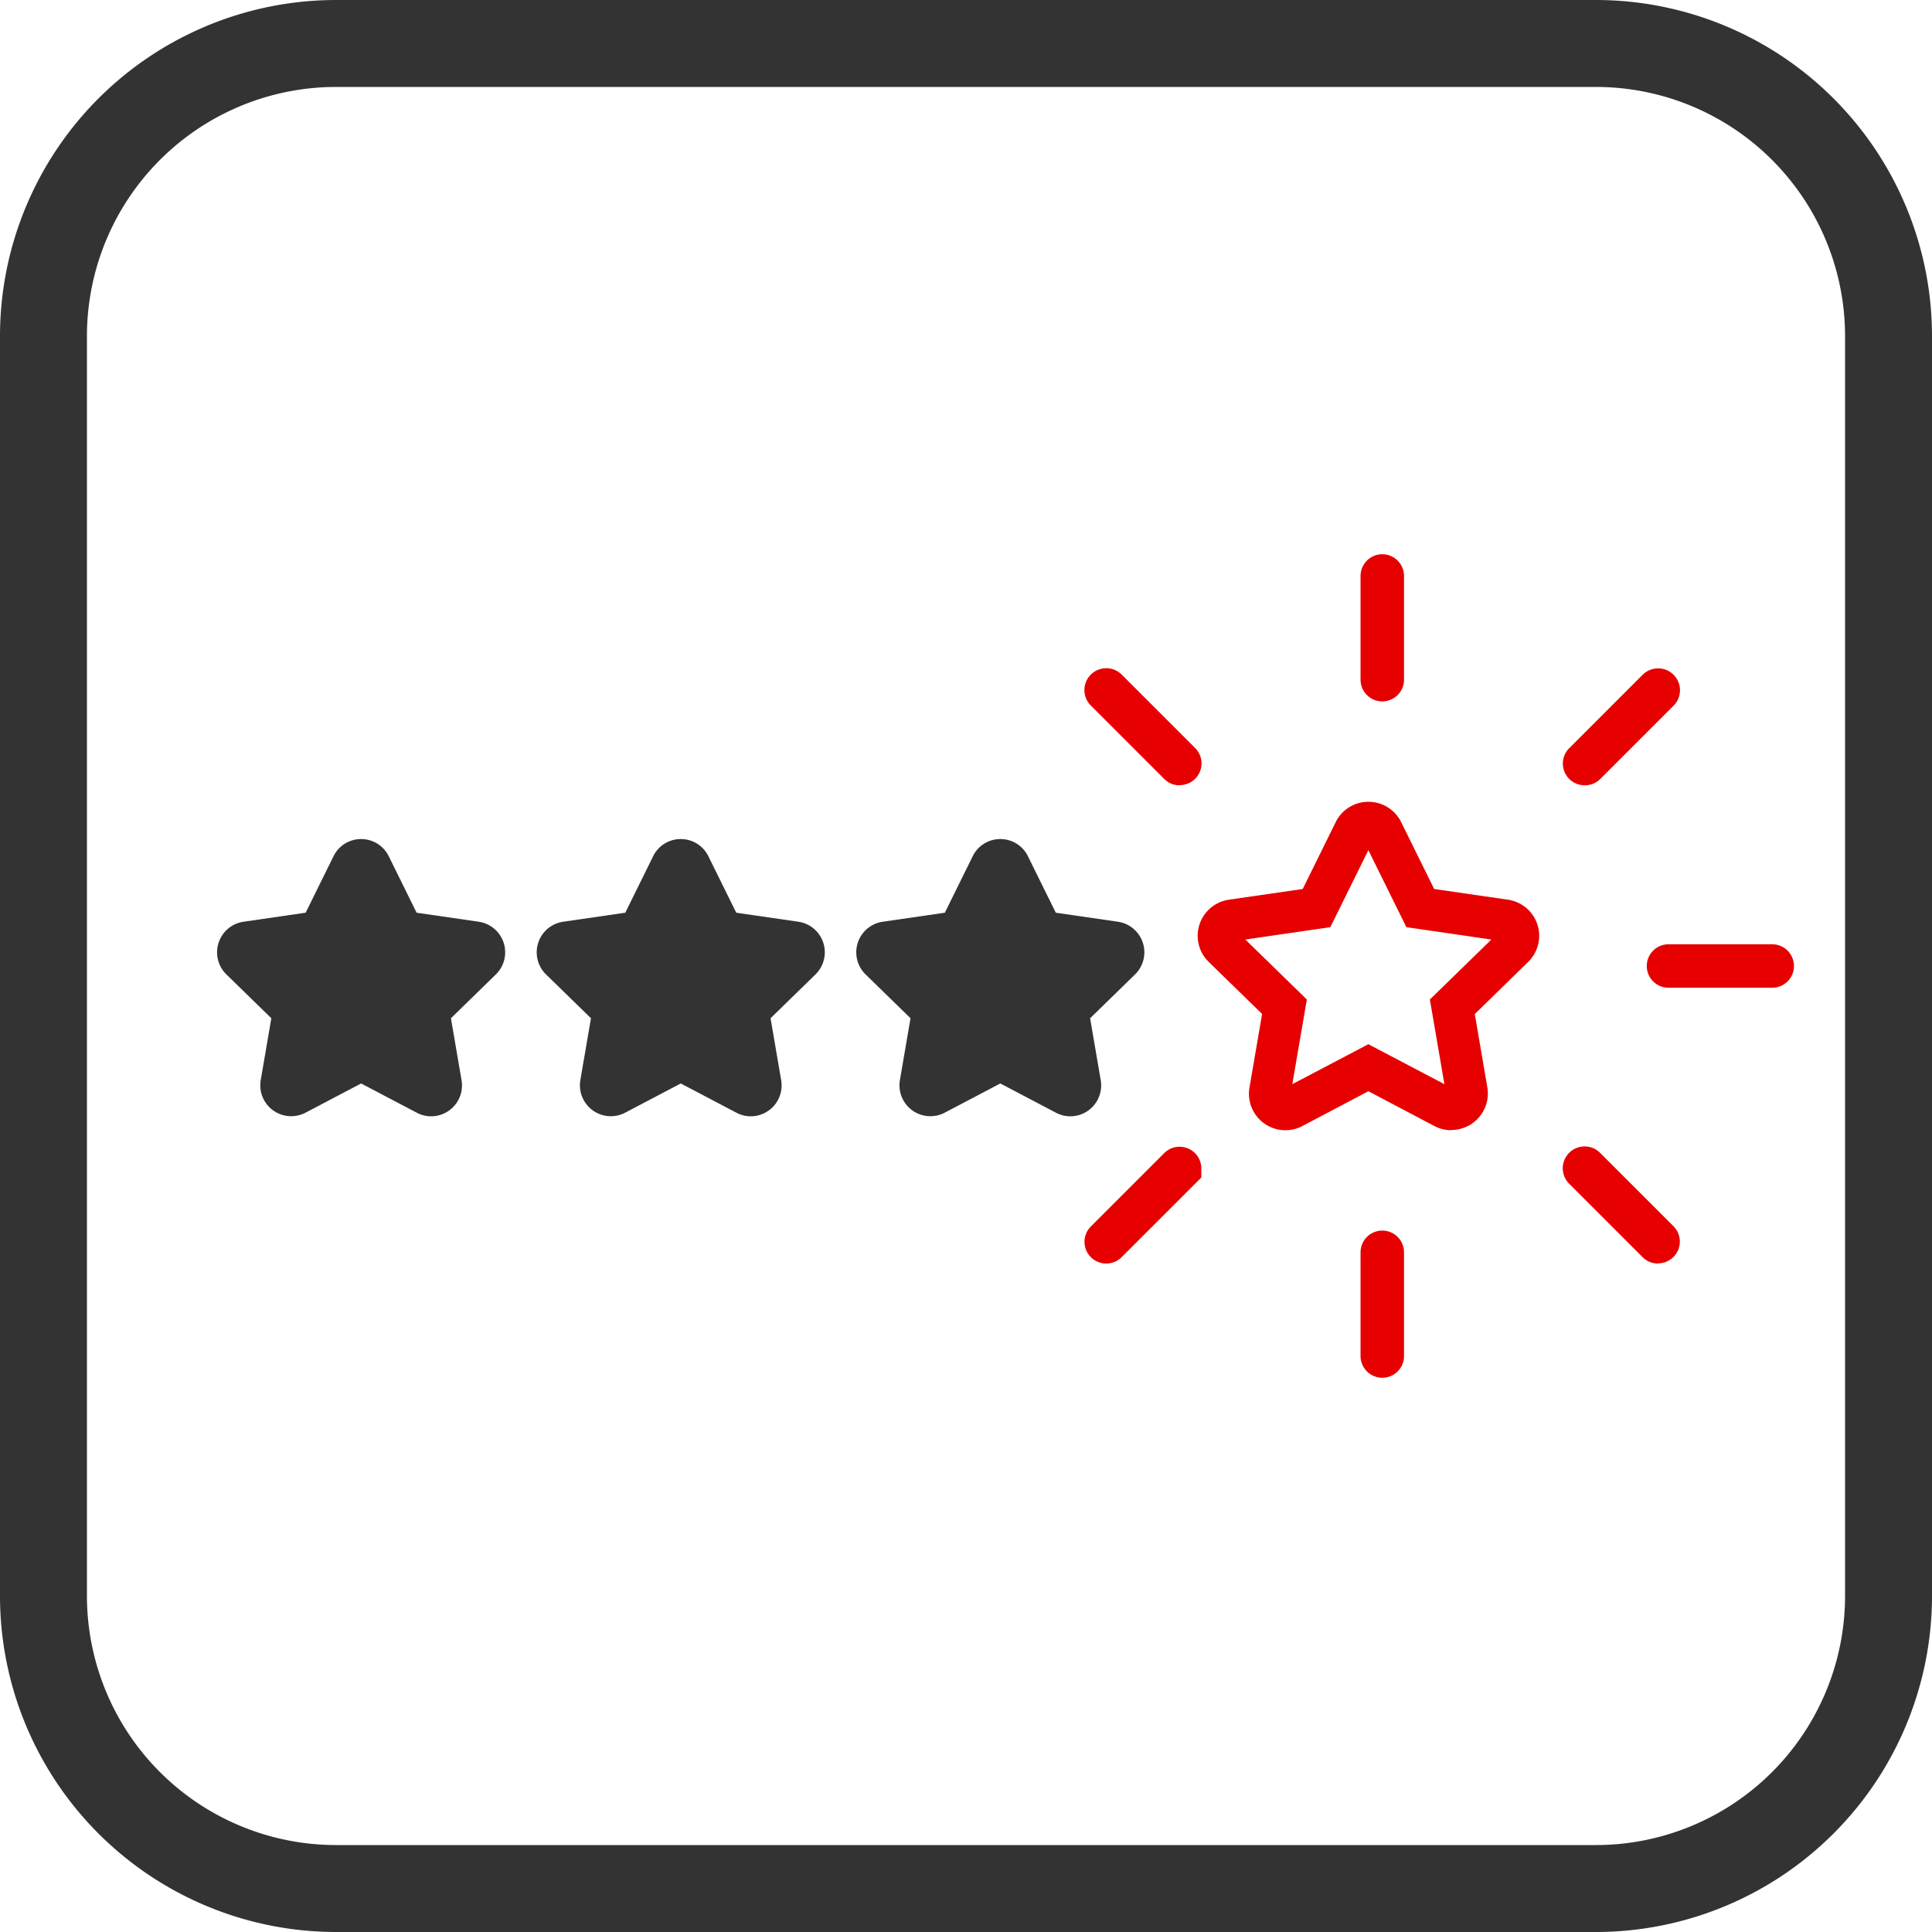 <svg xmlns="http://www.w3.org/2000/svg" width="50" height="50" viewBox="0 0 50 50">
  <g id="Reviews" transform="translate(0)">
    <path id="Path_123" data-name="Path 123" d="M441.3,402.25a6.45,6.45,0,0,1,6.45,6.45v32.6a6.45,6.45,0,0,1-6.45,6.45H408.7a6.45,6.45,0,0,1-6.45-6.45V408.7a6.45,6.45,0,0,1,6.45-6.45h32.6m0-2.25H408.7a8.7,8.7,0,0,0-8.7,8.7v32.6a8.7,8.7,0,0,0,8.7,8.7h32.6a8.7,8.7,0,0,0,8.7-8.7V408.7a8.7,8.7,0,0,0-8.7-8.7Z" transform="translate(-400 -400)" fill="#333"/>
    <path id="Path_124" data-name="Path 124" d="M683.273,841.44a.8.8,0,0,1-.372-.092l-1.442-.758-1.442.758a.8.8,0,0,1-1.157-.841l.275-1.605-1.166-1.137a.8.8,0,0,1,.442-1.36l1.612-.234.721-1.461a.792.792,0,0,1,.715-.445h0a.793.793,0,0,1,.715.445l.721,1.461,1.612.234a.8.8,0,0,1,.442,1.36l-1.166,1.137.275,1.605a.8.8,0,0,1-.785.933Zm-1.916-6.327Z" transform="translate(-663.841 -812.55)" fill="#333"/>
    <path id="Path_125" data-name="Path 125" d="M848.641,841.44a.8.8,0,0,1-.372-.092l-1.442-.758-1.442.758a.8.8,0,0,1-1.157-.841l.275-1.605-1.166-1.137a.8.8,0,0,1,.442-1.36l1.612-.234.721-1.461a.792.792,0,0,1,.715-.445h0a.792.792,0,0,1,.715.445l.721,1.461,1.612.234a.8.8,0,0,1,.442,1.36l-1.166,1.137.275,1.605a.8.8,0,0,1-.785.933Zm-1.916-6.327Z" transform="translate(-820.939 -812.55)" fill="#333"/>
    <path id="Path_126" data-name="Path 126" d="M1026.394,823.542a.944.944,0,0,1-.44-.109l-1.707-.9-1.707.9a.944.944,0,0,1-1.37-1l.326-1.9-1.381-1.346a.944.944,0,0,1,.523-1.611l1.909-.277.854-1.73a.939.939,0,0,1,.847-.526h0a.938.938,0,0,1,.847.526l.854,1.73,1.909.277a.944.944,0,0,1,.523,1.611L1027,820.536l.326,1.9a.946.946,0,0,1-.93,1.1Zm-2.148-2.226,1.968,1.034-.376-2.191,1.592-1.552-2.2-.32-.984-1.993-.984,1.993-2.2.32,1.592,1.552-.376,2.191Zm-.121-5.266h0Z" transform="translate(-988.833 -794.292)" fill="#e60000"/>
    <path id="Path_127" data-name="Path 127" d="M517.905,841.44a.8.8,0,0,1-.372-.092l-1.442-.758-1.442.758a.8.8,0,0,1-1.157-.841l.275-1.605-1.166-1.137a.8.8,0,0,1,.442-1.36l1.612-.234.721-1.461a.792.792,0,0,1,.715-.445h0a.793.793,0,0,1,.715.445l.721,1.461,1.612.234a.8.8,0,0,1,.442,1.36l-1.166,1.137.275,1.605a.8.8,0,0,1-.785.933Zm-1.916-6.327Z" transform="translate(-506.745 -812.55)" fill="#333"/>
    <path id="Path_128" data-name="Path 128" d="M1104.7,1040.739a.562.562,0,0,1-.562-.562v-2.684a.562.562,0,0,1,1.125,0v2.684A.562.562,0,0,1,1104.7,1040.739Z" transform="translate(-1068.927 -1005.083)" fill="#e60000"/>
    <path id="Path_129" data-name="Path 129" d="M1104.7,690.673a.562.562,0,0,1-.562-.562v-2.684a.562.562,0,0,1,1.125,0v2.684A.562.562,0,0,1,1104.7,690.673Z" transform="translate(-1068.927 -672.521)" fill="#e60000"/>
    <path id="Path_130" data-name="Path 130" d="M1211.37,996.551a.561.561,0,0,1-.4-.165l-1.9-1.9a.562.562,0,0,1,.8-.8l1.9,1.9a.563.563,0,0,1-.4.96Z" transform="translate(-1168.46 -963.851)" fill="#e60000"/>
    <path id="Path_131" data-name="Path 131" d="M963.84,749.022a.561.561,0,0,1-.4-.165l-1.9-1.9a.562.562,0,0,1,.8-.8l1.9,1.9a.562.562,0,0,1-.4.96Z" transform="translate(-933.31 -728.698)" fill="#e60000"/>
    <path id="Path_132" data-name="Path 132" d="M1255.558,889.878h-2.684a.562.562,0,1,1,0-1.125h2.684a.562.562,0,1,1,0,1.125Z" transform="translate(-1209.693 -864.315)" fill="#e60000"/>
    <path id="Path_133" data-name="Path 133" d="M1209.472,749.021a.562.562,0,0,1-.4-.96l1.9-1.9a.562.562,0,1,1,.8.8l-1.9,1.9A.56.56,0,0,1,1209.472,749.021Z" transform="translate(-1168.46 -728.698)" fill="#e60000"/>
    <path id="Path_134" data-name="Path 134" d="M961.942,996.546a.562.562,0,0,1-.4-.96l1.891-1.89a.562.562,0,0,1,.967.39v.233l-.165.165-1.9,1.9A.561.561,0,0,1,961.942,996.546Z" transform="translate(-933.31 -963.846)" fill="#e60000"/>
  </g>
</svg>
